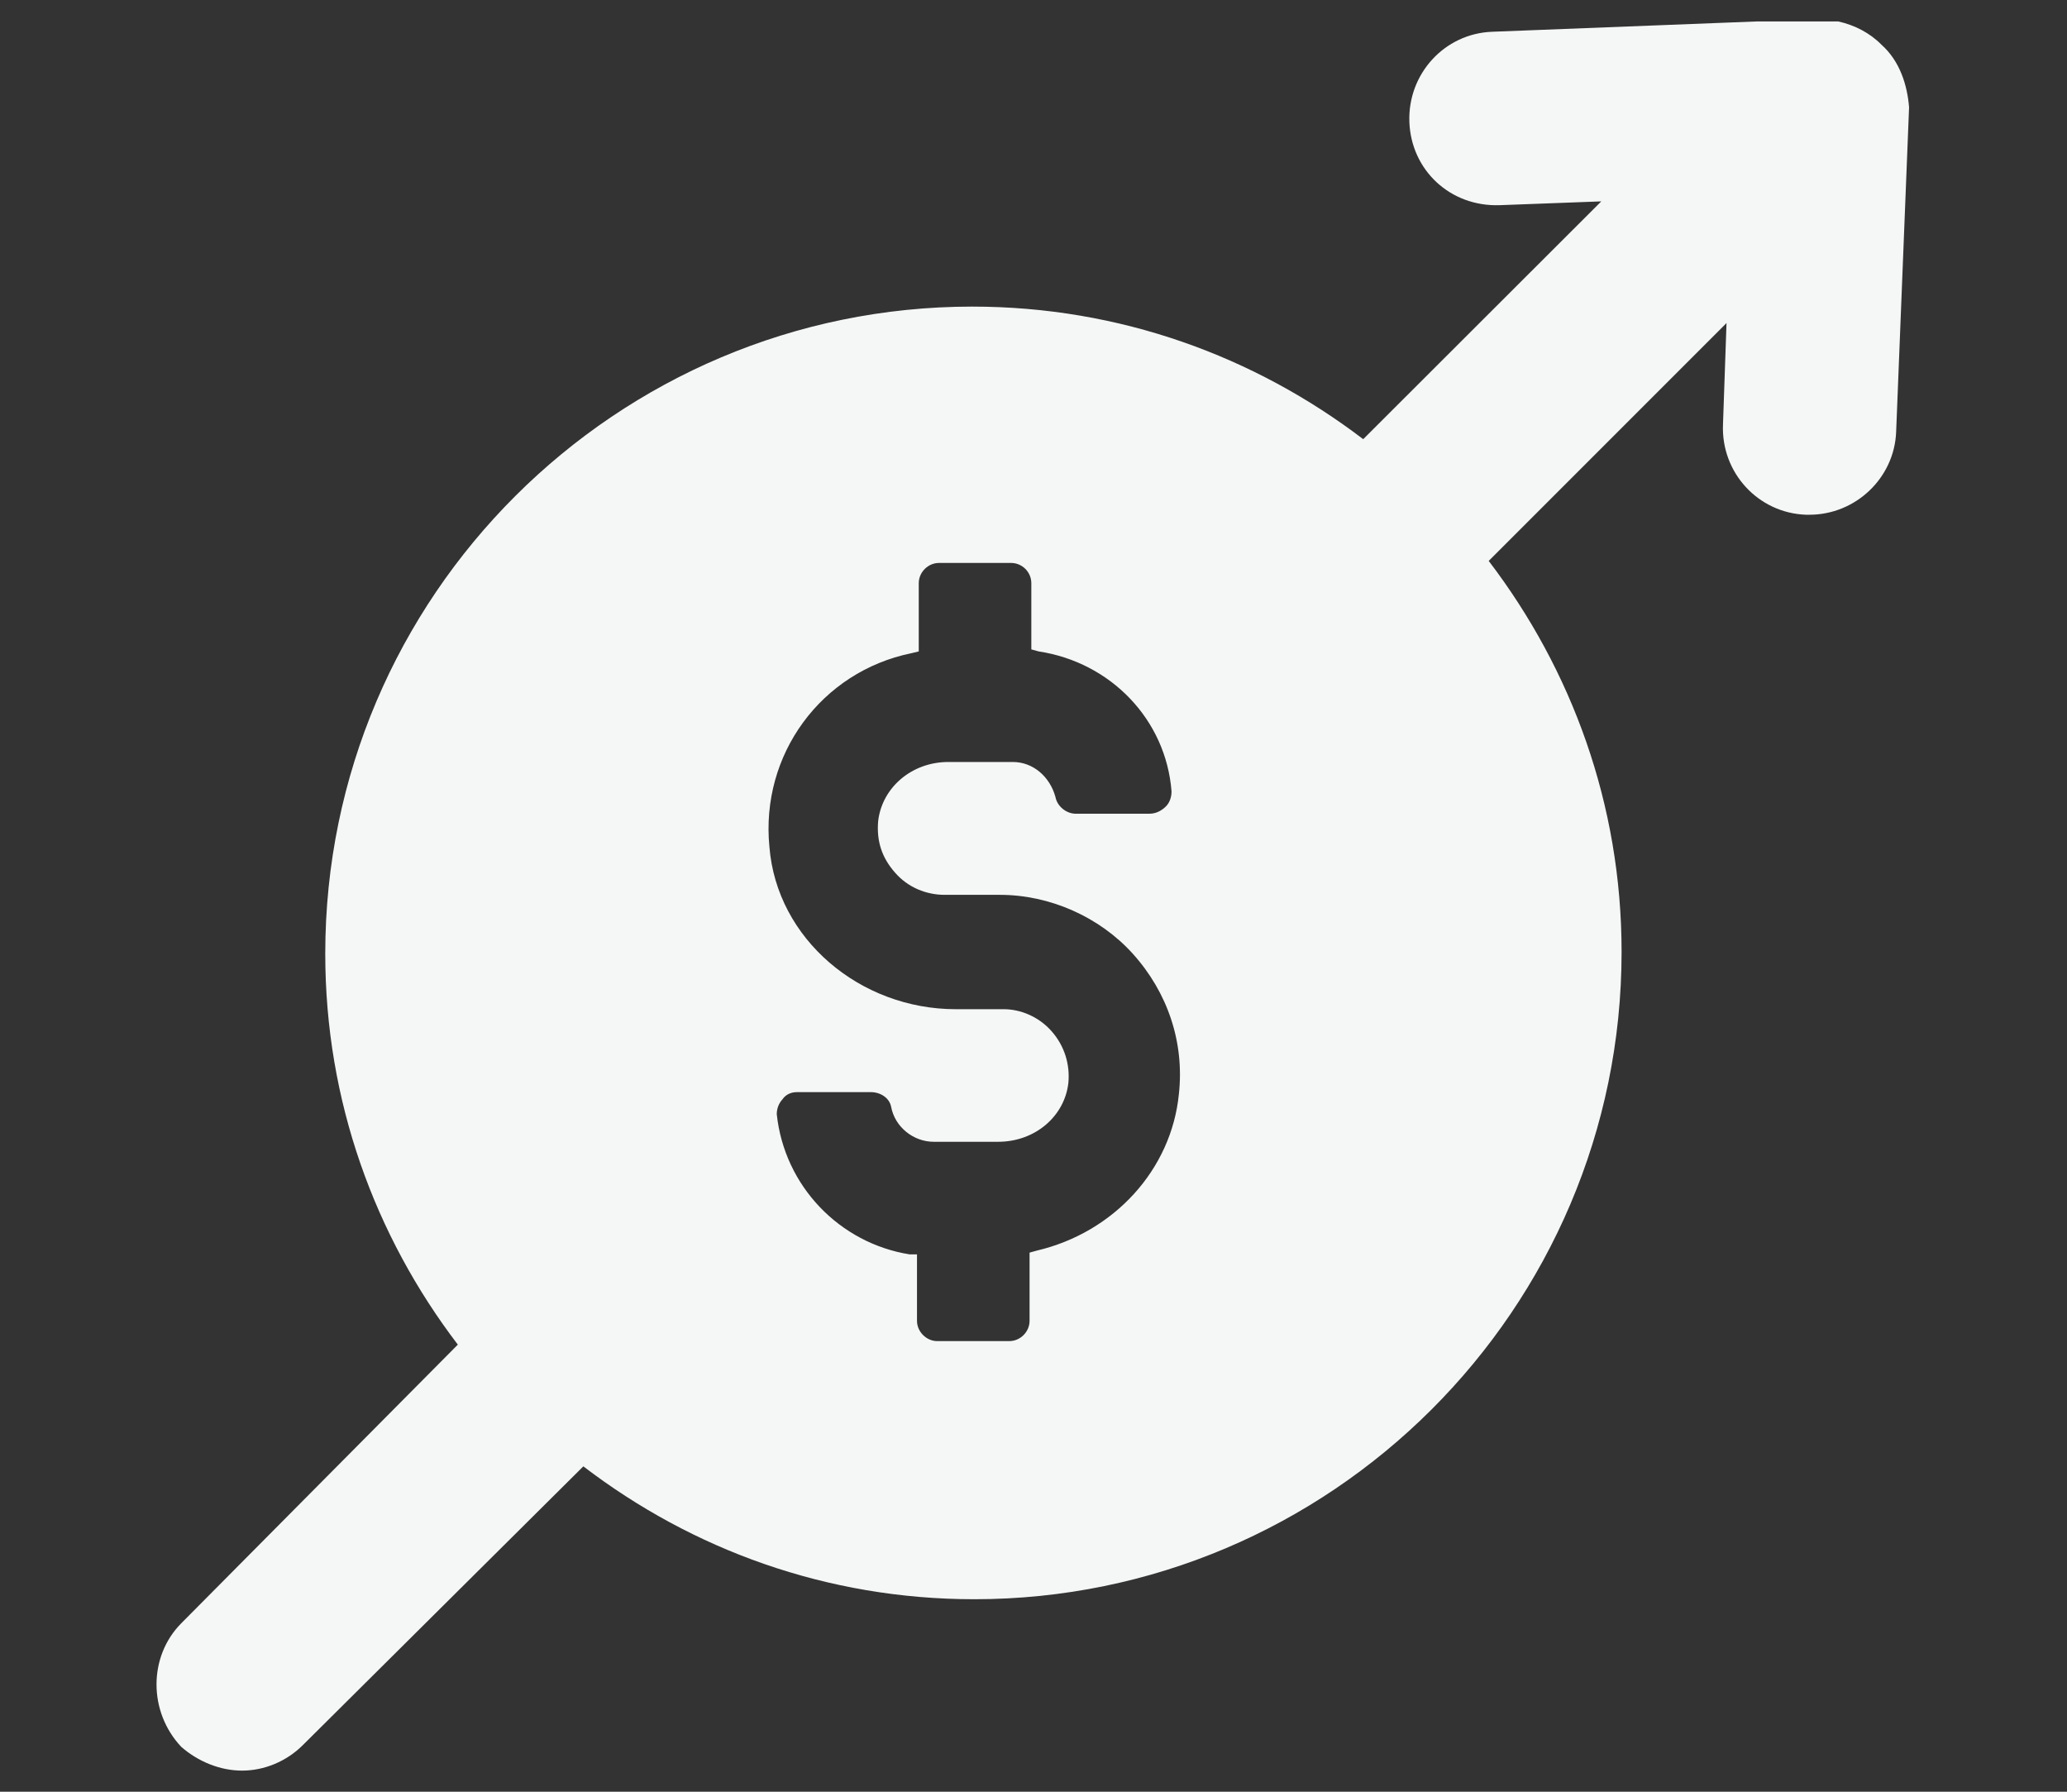 <?xml version="1.0" encoding="UTF-8"?>
<!DOCTYPE svg PUBLIC "-//W3C//DTD SVG 1.1//EN" "http://www.w3.org/Graphics/SVG/1.1/DTD/svg11.dtd">
<!-- Creator: CorelDRAW 2019 (64 Bit) -->
<svg xmlns="http://www.w3.org/2000/svg" xml:space="preserve" width="210mm" height="182mm" version="1.1" style="shape-rendering:geometricPrecision; text-rendering:geometricPrecision; image-rendering:optimizeQuality; fill-rule:evenodd; clip-rule:evenodd"
viewBox="0 0 21000 18200"
 xmlns:xlink="http://www.w3.org/1999/xlink">
 <rect x="0" y="0" width="21000" height="18200" fill="#333333" stroke="none"/>
 <defs>
  <style type="text/css">
   <![CDATA[
    .fil0 {fill:#F5F6F6;fill-rule:nonzero}
   ]]>
  </style>
 </defs>
 <g id="Camada_x0020_1">
  <path class="fil0" d="M11977.18 11111.52l0 0c-74.85,767.15 -656.87,1406.44 -1442.3,1591.57l-74.85 20.7 0 693.06c0,110.27 -92.76,205.83 -206.22,205.83l-731.66 0c-110.27,0 -205.83,-95.56 -205.83,-205.83l0 -675.16 -74.79 0c-710.64,-113.46 -1272.34,-692.67 -1349.93,-1424.33 0,-56.58 21.09,-110.28 56.89,-149.33 38.61,-56.51 95.56,-74.41 149.33,-74.41l749.56 0c95.56,0 188.31,56.51 206.22,149.26 38.6,205.84 226.92,355.1 432.75,355.1l654 0c376.63,0 675.22,-259.54 713.83,-597.12 17.9,-188.31 -38.61,-376.18 -170.03,-525.51 -131.36,-149.26 -316.88,-224.11 -486.84,-224.11l-486.84 0c-973.75,0 -1818.87,-713.76 -1893.34,-1648.07 -92.76,-937.88 525.51,-1779.88 1442.3,-1968.13l74.79 -17.97 0 -692.67c0,-113.4 95.56,-206.15 205.83,-206.15l731.73 0c113.4,0 206.15,92.75 206.15,206.15l0 672.03 74.86 20.64c731.72,110.72 1293.03,692.68 1349.54,1421.6 0,56.51 -17.9,113.46 -56.51,152.06 -35.86,35.87 -92.75,74.86 -167.22,74.86l-749.63 0c-95.5,0 -188.25,-74.86 -206.15,-170.41 -56.57,-205.77 -226.92,-355.1 -433.14,-355.1l-654.07 0c-376.18,0 -674.77,262.79 -713.76,599.98 -17.96,206.15 38.99,373.38 170.35,522.64 131.36,152.52 319.68,226.92 504.81,226.92l561.31 0c507.93,0 1012.28,224.12 1349.93,597.57 355.47,394.08 525.82,901.62 468.93,1424.33zm6699.76 -10893.7l-829.07 0 -2687.18 104.73c-486.9,17.9 -859.9,429.89 -842,916.35 17.97,486.9 412.05,863.08 919.6,845.18l1030.25 -38.6 -2418.78 2415.59c-1105.11,-842 -2472.94,-1346.74 -3972.13,-1346.74 -3613.46,0 -6573.17,2938.31 -6573.17,6572.86 0,1498.8 504.74,2866.63 1346.93,3971.29l-2810.32 2830.96c-167.23,168.76 -250.87,393.45 -250.87,620.37 0,226.99 83.64,456.14 250.87,633.81 170.29,149.33 394.21,241.89 618.2,241.89 223.99,0 450.98,-92.56 618.2,-259.79l2849.12 -2830.9c1105.11,845.12 2472.94,1349.8 3972.13,1349.8 3613.46,0 6576.04,-2941.23 6576.04,-6575.78 0,-1498.81 -507.55,-2866.64 -1349.93,-3971.3l2416.04 -2416.04 -35.86 1030.25c-20.71,486.9 355.54,898.89 842.38,916.79l35.8 0c468.94,0 863.09,-373.38 880.99,-841.94l131.36 -3296.97c-17.9,-223.73 -92.75,-468.55 -280.62,-635.72l0 0c-117.16,-119.38 -272.41,-199.08 -437.98,-236.09z"/>
  <g id="_1955308011600">
   <path class="fil0" d="M42611.69 -15277.14l0 0 -1553.53 0 0 -1754.84c0,-244.38 -163.73,-445.37 -388.48,-504.04l-3834.65 0c-1356.93,102.69 -2645.26,659.42 -3650.98,1590.73 -1002.41,-931.31 -2290.42,-1488.04 -3647.29,-1590.73l-3831.4 0c-224.69,58.67 -388.41,259.66 -388.41,504.04l0 1754.84 -1553.53 0c-439,0 -792.25,353.25 -792.25,788.74l0 9227.93c0,288.39 236.67,524.61 524.75,524.61 288.07,0 524.68,-236.22 524.68,-524.61l0 -8967.43 1292.91 0 0 2043.17c0,287.89 236.6,520.99 524.74,520.99 291.52,0 524.68,-233.1 524.68,-520.99l0 -4323.08 2726.55 0c1347.76,0 2637.04,548.83 3573.39,1511.68l0 1196.39c0,291.59 236.8,524.62 524.87,524.62 291.2,0 524.37,-233.03 524.37,-524.62l0 -1196.39c939.98,-969.73 2229.26,-1518.56 3580.71,-1518.56l2726.17 0 0 11570.01 -2726.17 0c-1718.14,0 -3353.92,733.51 -4495.97,2012.08 -195.71,215.97 -175.13,548.51 41.15,740.46 215.77,192.01 548.57,174.87 740.64,-41.16 946.35,-1059.24 2297.81,-1662.59 3714.18,-1662.59l3233.65 0c288.52,0 524.87,-236.73 524.87,-524.62l0 -9807.39 1292.91 0 0 11847.25 -4904.2 0c-1179.58,0 -2304.69,503.91 -3093.37,1384.9l-41.15 44.6c-58.04,58.29 -116.58,109.7 -181.5,161.11l-79.06 54.85c-58.1,37.71 -116.58,71.99 -178.31,99.44l-44.85 23.96 -85.49 34.27c-44.79,20.58 -89.13,37.72 -133.91,51.41 -27.46,0 -61.74,17.14 -106.07,27.46 -68.62,13.7 -140.86,24.02 -209.41,27.46 -130.27,6.81 -260.62,0 -387.26,-27.46l-123.4 -27.46c-51.67,-13.69 -102.89,-27.39 -150.86,-47.97l-72.24 -44.53 -23.83 -10.32 -13.69 0c-69.06,-34.27 -133.98,-71.99 -195.64,-113.14l-54.92 -37.71c-75.43,-54.86 -143.97,-113.08 -209.34,-178.19l-20.57 -20.64 -16.95 -17.14c-781.8,-884.43 -1906.91,-1388.34 -3090.11,-1381.46l-843.53 0c-291.65,0 -524.81,236.54 -524.81,524.49 0,287.95 233.16,524.49 524.81,524.49l850.41 0c881.43,-10.32 1721.71,363.38 2304.62,1021.53l37.97 44.53 27.45 27.52c102.83,109.63 215.78,209.02 335.99,298.2l102.88 68.55c102.89,68.55 208.96,130.28 322.36,185.13l13.69 0 30.65 13.7 133.91 61.73 23.82 0c79.06,27.39 161.37,54.85 243.68,75.36 41.15,10.32 99.63,27.46 164.55,37.72 171.43,34.33 342.93,51.47 514.36,51.47l150.86 0c116.58,-3.44 233.16,-13.76 346.56,-34.34 82.3,-13.69 147.22,-34.27 185.12,-44.53 79.13,-20.57 154.55,-44.59 229.98,-71.98 58.1,-20.58 112.95,-44.6 164.62,-68.55l58.03 -27.46c102.89,-51.41 198.89,-106.26 294.9,-167.99 44.78,-30.84 89.12,-58.23 130.28,-92.5 109.76,-82.31 209.4,-168 301.77,-264l79.06 -82.24c586.6,-658.21 1423.25,-1031.85 2304.69,-1035.29l5174.89 0c435.75,0 792.31,-353.06 792.31,-788.42l0 -12371.94c-3.19,-435.55 -356.56,-785.11 -792.31,-785.11z"/>
   <path class="fil0" d="M24126.92 -2394.35l0 0 2891.04 -2889.89c82.31,96.01 164.61,195.65 257.24,284.71 92.57,89.12 188.64,174.61 288.21,256.86l-2898.05 2889.95c-137.15,161.11 -377.26,181.69 -538.44,41.09 -161.17,-137.09 -181.75,-377.07 -44.59,-538.19 13.69,-17.13 27.46,-30.83 44.59,-44.53zm3889.12 -8494.79l0 0 0 0c1423.19,-1418.99 3727.87,-1418.99 5147.43,0 1423.26,1419.37 1423.26,3723.03 0,5145.65 -1419.56,1418.98 -3724.24,1422.61 -5147.43,0 -682.55,-682.29 -1063.19,-1607.68 -1063.19,-2570.98 -3.44,-966.99 380.64,-1892.38 1063.19,-2574.67zm-4629.89 9780.31l0 0c559.02,555.33 1464.41,555.33 2023.43,0l3038.51 -3037.49c2300.99,1182.89 5126.86,274.44 6310.07,-2029.03 1183.21,-2300.49 277.95,-5128.77 -2026.74,-6311.47 -2304.69,-1179.01 -5130.55,-274.19 -6313.57,2029.54 -689.36,1347.19 -689.36,2941.62 3.44,4288.81l-3035.14 3033.61c-555.58,558.82 -555.58,1463.83 0,2026.03z"/>
   <path class="fil0" d="M30591.35 -8839.09l0 0c288.01,0 524.87,233.04 524.87,524.62 0,287.89 -236.86,524.11 -524.87,524.11 -291.2,0 -524.37,-236.22 -524.37,-524.11 0,-291.58 233.17,-524.62 524.37,-524.62z"/>
   <path class="fil0" d="M32460.35 -8839.09l0 0c291.65,0 524.81,233.04 524.81,524.62 0,287.89 -233.16,524.11 -524.81,524.11 -288.08,0 -521.24,-236.22 -521.24,-524.11 0,-291.58 233.16,-524.62 521.24,-524.62z"/>
   <path class="fil0" d="M28719.16 -8839.09l0 0c291.26,0 524.43,233.04 524.43,524.62 0,287.89 -233.17,524.11 -524.43,524.11 -288.01,0 -524.81,-236.22 -524.87,-524.11 0,-291.58 236.86,-524.62 524.87,-524.62z"/>
  </g>
  <g id="_1955308009328">
   <polygon class="fil0" points="-10729.69,-4153.05 -10729.69,-4153.05 -11777.2,-4153.05 -11777.2,-12209.29 -13571.16,-12209.29 -13571.16,-4153.05 -14293.58,-4153.05 -14293.58,-11467.25 -16084.42,-11467.25 -16084.42,-4153.05 -16806.4,-4153.05 -16806.4,-9448.41 -18600.36,-9448.41 -18600.36,-4153.05 -19319.66,-4153.05 -19319.66,-6822.64 -21113.62,-6822.64 -21113.62,-4153.05 -21835.59,-4153.05 -21835.66,-10186.88 -23629.55,-10186.88 -23629.55,-4153.05 -24352.04,-4153.05 -24352.04,-7690.25 -26142.62,-7690.25 -26142.62,-4153.05 -27190.52,-4153.05 -27190.52,-3099.8 -10729.69,-3099.8 "/>
   <path class="fil0" d="M-10000.45 -2327.05l0 0 -17919.18 0 16.94 -11047.42 17902.24 20.32 0 11027.1zm243.74 -12280.83l-18408.89 0c-580.3,121.36 -1018.98,635.97 -1018.98,1253.73l0 12551.46c0,708.03 573.1,1283.93 1281.89,1283.93l5836.48 0 0 1683.74 -1237.87 0c-234.18,0 -420.46,189.72 -420.46,423.46l0 525.12c0,233.74 186.28,423.46 420.46,423.46l8688.14 0c234.19,0 420.46,-189.72 420.46,-423.46l0 -525.12c0,-233.74 -186.27,-423.46 -420.46,-423.46l-1237.86 0 0 -1683.74 5833.03 0c708.92,0 1285.33,-575.9 1285.33,-1283.93l0 -12551.46c0,-617.76 -438.61,-1132.37 -1021.27,-1253.73zm-9213.46 14309.93l0 0c-366.24,0 -664.58,-298.08 -664.58,-663.82 0,-365.86 298.34,-664.38 664.58,-664.38 366.18,0 664.58,298.52 664.58,664.38 0,365.74 -298.4,663.82 -664.58,663.82z"/>
  </g>
  <g id="_1955308000144">
   <path class="fil0" d="M-20500.42 28460.22l0 0c0,-223.29 113.2,-446.14 314.64,-577.37l21.28 0 0 1150.97 -21.28 0c-201.44,-127.47 -314.64,-332.86 -314.64,-573.6zm1337.44 2004.57l0 0c0,240.8 -130.66,463.97 -335.86,573.73l-17.96 0 0 -1168.62 17.96 0c205.2,148.63 335.86,371.72 335.86,594.89zm276.48 -2171.23l0 0c130.66,127.48 332.61,127.48 463.27,0 131.17,-130.79 131.17,-336.11 0,-463.59 -35.36,-39.17 -498.63,-503.27 -1093.57,-634l0 -202.07c0,-187.42 -148.57,-336.62 -332.61,-336.62 -187.23,0 -336.37,149.2 -336.37,319.16l0 219.53c-573.16,148.69 -980.31,686.88 -980.31,1282.21 0,594.82 389.69,1133.01 980.31,1281.7l0 1278.64 -17.46 0c-258.51,-131.04 -499.07,-371.85 -594.37,-481.68 -109.96,-130.98 -333.12,-148.75 -463.78,-38.92 -127.35,113.33 -148.63,336.49 -35.36,463.97 35.36,74.34 537.81,595.01 1093.51,782.69l0 219.59c0,187.74 148.63,336.43 332.61,336.43 187.81,0 336.37,-148.69 336.37,-336.43l0 -201.88c591.13,-148.69 1019.04,-687.07 1019.04,-1299.79 0,-612.6 -427.91,-1150.79 -1019.04,-1299.99l0 -1317.12 17.46 0c279.79,113.27 538.31,332.8 630.3,428.17z"/>
   <polygon class="fil0" points="-28159.33,21461.94 -28159.33,21461.94 -23243.28,21461.94 -23243.28,22612.91 -28159.33,22612.91 "/>
   <polygon class="fil0" points="-28194.75,30298.32 -28194.75,30298.32 -25841.33,30298.32 -25841.33,31445.79 -28194.75,31445.79 "/>
   <polygon class="fil0" points="-28194.75,27365.94 -28194.75,27365.94 -25876.69,27365.94 -25876.69,28495.64 -28194.75,28495.64 "/>
   <polygon class="fil0" points="-28177.04,24560.78 -28177.04,24560.78 -24673.22,24560.78 -24673.22,25637.6 -28177.04,25637.6 "/>
   <path class="fil0" d="M-19849.35 33655.81l0 0c-2374.89,0 -4303.52,-1930.16 -4303.52,-4306.64 0,-2372.73 1928.63,-4303.14 4303.46,-4303.14 2371.13,17.96 4300.21,1930.41 4300.21,4303.14 0,2376.48 -1929.08,4306.64 -4300.15,4306.64zm92.25 -17183.89l-11219.44 0 0 18094.12 10440.76 0c222.65,35.42 463.27,56.64 686.43,56.64 2909.38,0 5266.31,-2376.42 5266.31,-5273.51 0,-1689.16 -796.32,-3208.8 -2059.74,-4175.67l0 0 0 -5567.32 -3114.32 -3134.26zm-10164.72 17074.13l0 0 0 -16018.97 8975.58 0 0 3269.19 3266.52 0 0 3746.99c-668.97,-297.38 -1390.76,-464.03 -2151.73,-464.03 -2912.69,0 -5266.37,2376.48 -5266.37,5269.94 0,1707.06 813.84,3230.01 2077.19,4196.88l-6901.19 0zm9810.58 -16167.66l0 0 2523.51 2525.17 -2523.51 0 0 -2525.17z"/>
  </g>
 </g>
</svg>
